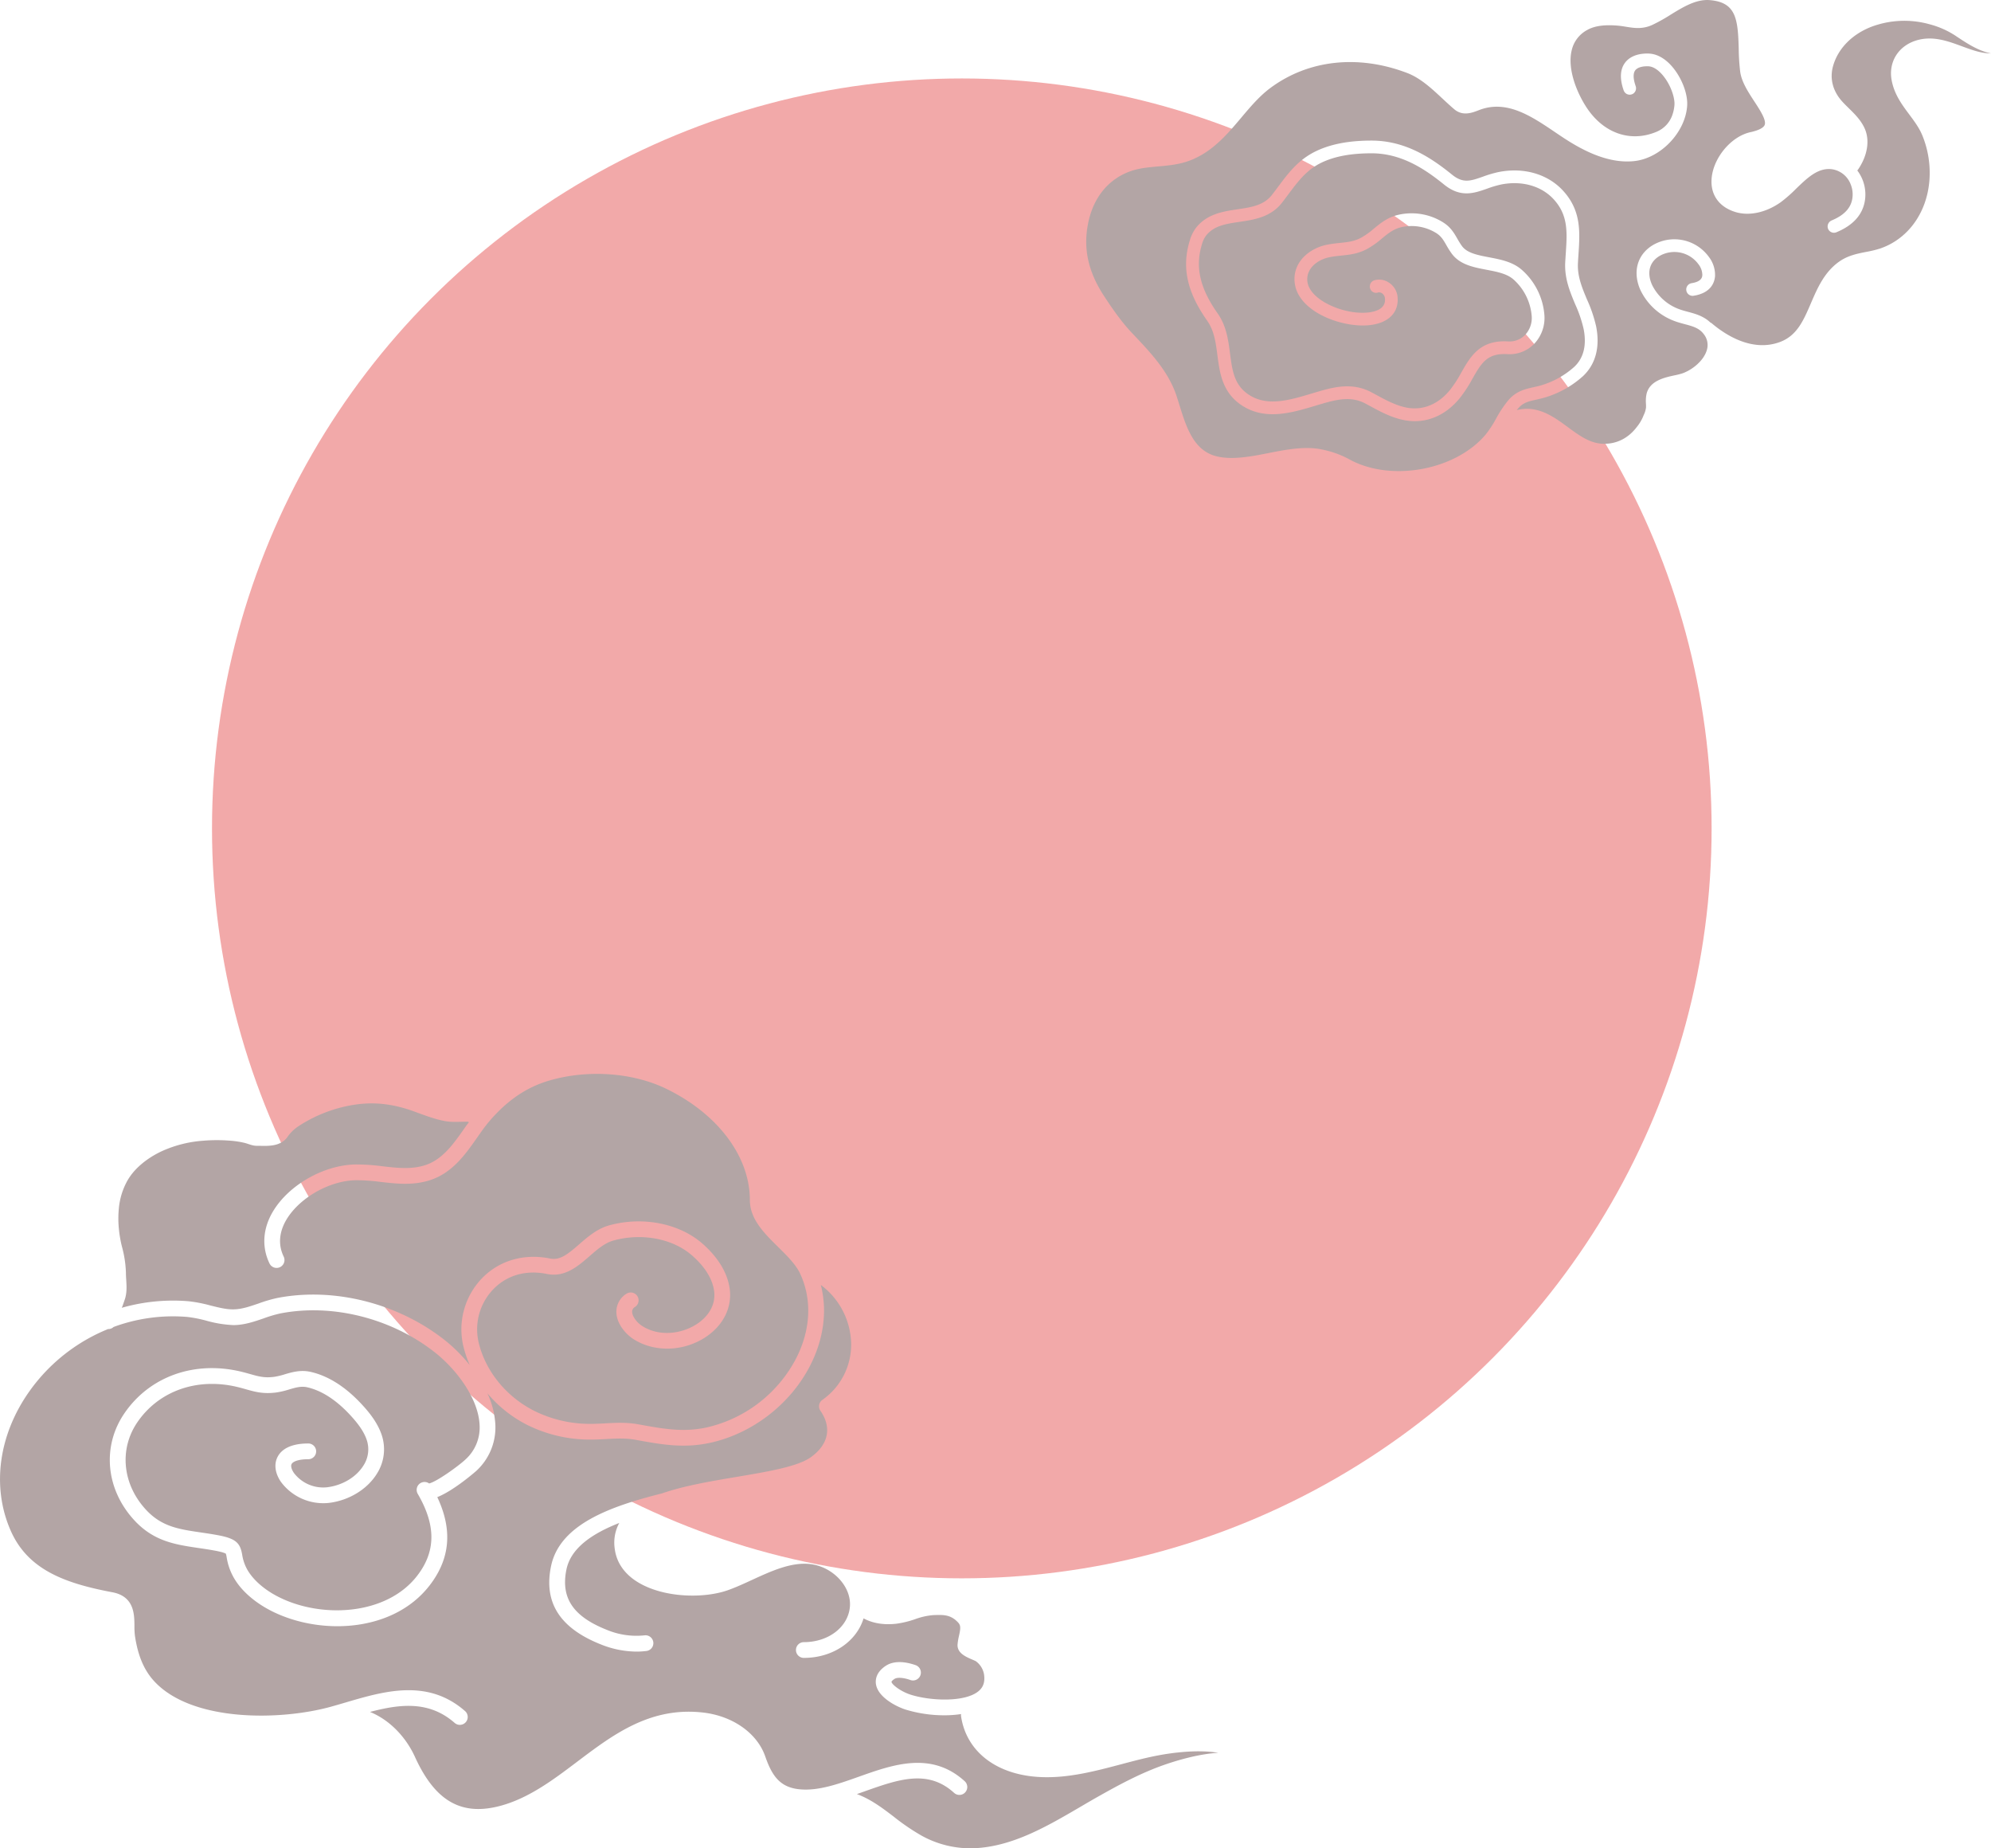 <svg xmlns="http://www.w3.org/2000/svg" width="1023.647" height="950.113" viewBox="0 0 1023.647 950.113">
  <g id="logo" transform="translate(22 453.328)" opacity="0.44">
    <circle id="Ellipse_6" data-name="Ellipse 6" cx="385.5" cy="385.5" r="385.5" transform="translate(87 -413)" fill="#e23b3b"/>
    <g id="Group_1470" data-name="Group 1470" transform="translate(-142.446 -587)">
      <path id="Path_1909" data-name="Path 1909" d="M1125.6,151.887a45.071,45.071,0,0,0-13.122-5.751,48.151,48.151,0,0,0-30.048,1.364c-9.964,3.92-17.1,11.3-19.573,20.246-1.733,6.27-.126,12.616,4.527,17.869,1.063,1.2,2.248,2.362,3.5,3.593,3.131,3.073,6.371,6.251,8.287,10.56,2.7,6.072,1.434,13.919-3.387,20.991a3.3,3.3,0,0,1-.452.528c.019.025.041.046.06.072a20.373,20.373,0,0,1,3.855,15.52c-1.18,7.223-6.108,12.669-14.648,16.188a3.27,3.27,0,0,1-4.374-2.06,3.376,3.376,0,0,1,2-4.044c7.167-2.985,10.649-7.282,10.734-13.19a13.445,13.445,0,0,0-.969-5.241,12.216,12.216,0,0,0-9.877-7.9c-7.024-.785-12.486,4.495-18.266,10.086a71.147,71.147,0,0,1-7.835,6.877c-7.455,5.3-16.118,7.213-23.164,5.113-8.209-2.449-12.749-8.428-12.451-16.4.408-10.909,9.774-22.45,20.047-24.7,4.083-.892,6.666-2.2,7.272-3.676,1.008-2.46-2.332-7.571-5.277-12.08-3.232-4.946-6.571-10.06-7.291-15.272a109.473,109.473,0,0,1-.757-11.882c-.415-15.2-1.311-23.853-14.87-24.964-7-.581-13.68,3.531-20.159,7.5a85.319,85.319,0,0,1-9.618,5.343c-4.97,2.2-9.233,1.512-13.363.841-1.4-.228-2.845-.462-4.315-.579-4.378-.342-10.744-.49-15.518,2.216a15.807,15.807,0,0,0-8,10.333c-2.319,9.307,2.214,21.054,7.227,28.942,8.813,13.871,22.912,18.726,36.354,13.086a14.416,14.416,0,0,0,8.046-8.388,20.033,20.033,0,0,0,1.172-5.486c.251-3.894-2.2-11.058-6.586-15.844-1.622-1.771-4.151-3.9-6.977-3.957-3.184-.081-5.6.7-6.626,2.125-1.424,1.956-.667,5.436.236,8.043a3.326,3.326,0,0,1-1.331,3.944,3.279,3.279,0,0,1-4.822-1.7c-2.08-5.951-1.871-10.705.619-14.134,2.348-3.229,6.625-4.964,12.068-4.82,4.065.089,8.1,2.192,11.661,6.077,5.21,5.683,8.7,14.384,8.292,20.688-.88,13.728-13.595,27.053-27.211,28.516-14.186,1.537-28.047-6.422-37.235-12.532q-1.684-1.122-3.4-2.286c-12.233-8.27-24.88-16.819-38.952-11.471l-.572.219c-3.207,1.237-8.053,3.1-12.38-.582-2.082-1.772-4.13-3.681-6.112-5.528-5.543-5.167-11.274-10.51-18.1-13.112-25.13-9.58-50.734-6.795-70.25,7.652-5.682,4.207-10.253,9.629-15.093,15.369-7.125,8.45-14.49,17.188-25.677,21.706-5.714,2.307-11.509,2.823-17.112,3.323-5.029.449-9.78.872-14.326,2.521-11.421,4.143-19.115,13.78-21.661,27.135-2.462,12.906.212,24.715,8.416,37.161,3.94,5.975,8.6,12.834,14.083,18.633l1.114,1.177c8.768,9.261,17.836,18.839,21.967,31.432.479,1.456.944,2.953,1.417,4.47,3.6,11.569,7.325,23.532,19.109,26.455,5.513,1.371,11.461.851,16.549.162,3-.406,6.255-1.048,9.705-1.729,9.152-1.805,19.522-3.855,28.269-1.855a49.556,49.556,0,0,1,13.367,4.777c21.28,12.051,54.9,6.053,70.524-12.58a55.46,55.46,0,0,0,5.311-8.121,59.354,59.354,0,0,1,6.266-9.42c4.083-4.752,8.542-5.746,12.851-6.708,1.46-.325,2.967-.662,4.548-1.149a44.223,44.223,0,0,0,16.528-9.345c4.838-4.551,6.46-11.107,4.821-19.486a65.206,65.206,0,0,0-4.3-12.616c-2.747-6.569-5.586-13.36-5.156-21.608.081-1.53.181-3.039.279-4.528.732-11.016,1.307-19.717-6.246-27.934-6.33-6.882-16.466-9.7-27.113-7.544a53.19,53.19,0,0,0-7.108,2.123c-6.684,2.345-13.593,4.77-22.1-2.121-9.808-7.945-21.909-16.068-37.3-16.067-10.52,0-18.889,1.548-25.584,4.734-7.713,3.667-12.15,9.612-17.288,16.495-1.014,1.357-2.044,2.735-3.116,4.119-5.812,7.506-14.354,8.776-21.89,9.894-7.067,1.051-13.17,1.958-17.222,7.1a13.649,13.649,0,0,0-2.142,4.6c-3.487,11.541-.982,22.451,8.126,35.375,4.525,6.425,5.463,13.656,6.371,20.649,1.17,9,2.178,16.773,10.588,21.718,9.266,5.448,20.536,2.065,31.433-1.207,2.295-.688,4.546-1.363,6.726-1.941,7.095-1.878,15.477-3.192,23.9,1.295l2.3,1.237c5.217,2.825,10.613,5.747,16.214,6.725,8.122,1.418,15.9-1.791,21.862-9.05a63.839,63.839,0,0,0,5.9-9.085c4.712-8.251,9.577-16.786,23.933-15.961a11.2,11.2,0,0,0,8.751-3.236,12.72,12.72,0,0,0,3.489-9.816,28.288,28.288,0,0,0-9.267-18.713c-3.38-3.044-8.509-4.024-13.942-5.063-6.737-1.287-13.7-2.619-17.887-8.269a43.768,43.768,0,0,1-2.786-4.4c-1.456-2.528-2.6-4.526-5.042-6.091a23.967,23.967,0,0,0-17.826-3.189c-4.19.9-7.022,3.218-10.3,5.907a44.029,44.029,0,0,1-7.892,5.52c-4.58,2.356-8.794,2.8-12.869,3.221-1.975.206-4.019.418-6.159.851-6.432,1.3-12.378,6.136-11.3,12.863,1.553,9.684,19.854,17.163,31.889,15.457,8.648-1.223,8.065-6,7.871-7.576a3.321,3.321,0,0,0-1.524-2.228,2.457,2.457,0,0,0-1.937-.394,3.082,3.082,0,0,1-3.077-.542,3.319,3.319,0,0,1,1.1-5.7,8.854,8.854,0,0,1,7.449,1.129,9.841,9.841,0,0,1,4.484,6.941c.974,7.972-4.056,13.524-13.455,14.853-13.81,1.957-36.9-6.142-39.272-20.9-1.73-10.8,6.976-18.4,16.47-20.317,2.445-.494,4.647-.724,6.778-.946,3.791-.4,7.065-.737,10.549-2.53a38.441,38.441,0,0,0,6.739-4.762c3.609-2.959,7.34-6.018,13.084-7.247a30.551,30.551,0,0,1,22.729,4.082c3.783,2.427,5.512,5.432,7.182,8.337a37.672,37.672,0,0,0,2.375,3.775c2.66,3.594,8.1,4.633,13.853,5.733,6.074,1.161,12.357,2.361,17.094,6.629a34.5,34.5,0,0,1,11.419,23.163,19.269,19.269,0,0,1-5.381,14.846,17.719,17.719,0,0,1-13.768,5.157c-10.332-.592-13.311,4.686-17.872,12.671a69.018,69.018,0,0,1-6.53,9.994c-7.525,9.159-17.491,13.192-28.047,11.344-6.654-1.162-12.528-4.342-18.207-7.416l-2.261-1.218c-6.4-3.411-12.979-2.374-19.139-.743-2.114.56-4.294,1.214-6.517,1.882-11.675,3.5-24.9,7.479-36.636.58-11.171-6.569-12.546-17.168-13.761-26.519-.842-6.49-1.639-12.619-5.232-17.721-10.377-14.728-13.167-27.385-9.039-41.04a20.15,20.15,0,0,1,3.265-6.755c5.663-7.181,14.024-8.424,21.4-9.52,6.931-1.03,13.476-2,17.679-7.428,1.046-1.353,2.052-2.7,3.043-4.027,5.424-7.265,10.547-14.127,19.722-18.49,7.594-3.613,16.882-5.37,28.4-5.37,17.429,0,30.717,8.86,41.418,17.528,5.667,4.589,9.486,3.25,15.811,1.029a59.511,59.511,0,0,1,7.975-2.361c12.926-2.611,25.343.945,33.235,9.53,9.452,10.282,8.725,21.219,7.958,32.8-.1,1.459-.194,2.938-.273,4.437-.354,6.757,2.08,12.578,4.657,18.739A70.989,70.989,0,0,1,941.09,301.5c2.072,10.583-.264,19.4-6.758,25.511a51.055,51.055,0,0,1-19.083,10.833c-1.831.564-3.542.947-5.053,1.284-4,.893-6.645,1.482-9.314,4.586-.211.246-.4.511-.6.764,10.672-2.659,18.824,3.29,26.143,8.679,5.995,4.413,11.66,8.582,18.557,8.635,6.777.1,12.717-2.949,17.043-8.678a21.637,21.637,0,0,0,3.093-5.064l.432-1.043a12.176,12.176,0,0,0,1.172-3.828c.03-.649,0-1.317-.027-1.99a17.573,17.573,0,0,1,.332-5.162c1.707-6.65,9.041-8.25,14.394-9.419a38.142,38.142,0,0,0,3.971-1c4.925-1.712,10.809-6.294,12.523-11.738a8.879,8.879,0,0,0-1.428-8.34c-2.331-3.22-5.648-4.108-9.846-5.23-1.673-.448-3.4-.911-5.156-1.56a31.481,31.481,0,0,1-17.578-15.849c-4.277-9.38-1.694-18.553,6.583-23.368a21.916,21.916,0,0,1,28.488,6.13,15.186,15.186,0,0,1,3.229,9.945c-.236,3.161-1.982,8.678-11.016,10.105a3.273,3.273,0,0,1-1.023-6.466c5.264-.831,5.443-3.227,5.509-4.128a9.061,9.061,0,0,0-2.005-5.622,15.3,15.3,0,0,0-19.889-4.3c-5.324,3.1-6.788,8.7-3.917,14.992A25.145,25.145,0,0,0,983.759,292.6c1.467.543,2.976.947,4.574,1.374,3.8,1.017,8.009,2.179,11.447,5.456a3.265,3.265,0,0,1,.795.481c6.894,5.834,20.6,14.839,34.884,9.611,8.84-3.233,12.18-10.991,16.046-19.974,3.367-7.82,6.847-15.9,14.449-21.337,4.442-3.174,9.343-4.141,14.085-5.076a55.284,55.284,0,0,0,6.9-1.664c14.319-4.811,24.08-18.163,25.474-34.845a50.788,50.788,0,0,0-3.644-23.393c-1.575-3.837-4.045-7.158-6.663-10.675-3.8-5.1-7.717-10.368-9.079-17.564-1.837-9.695,3.749-18.246,13.585-20.795,8.032-2.084,15.449.645,22.612,3.286,4.341,1.6,8.442,3.112,12.506,3.511.8.078,1.584.122,2.359.136-6.615-1.368-12.152-5.041-17.544-8.62Z" fill="#513333"/>
    </g>
    <g id="Group_1471" data-name="Group 1471" transform="translate(-142.446 -587)">
      <path id="Path_1910" data-name="Path 1910" d="M181.365,762.749a63.119,63.119,0,0,0,1.732,11.568,57.392,57.392,0,0,1,2.092,13.565c0,4.409,1.026,9.252-.65,13.966l-.392,1.144c-.319.945-.672,1.945-1.091,2.942a95.77,95.77,0,0,1,34.269-3.378,72.273,72.273,0,0,1,11.223,2.164c4.219,1.049,8.237,2.09,11.91,2.016,4.2-.025,8.448-1.488,12.951-3.036a72.406,72.406,0,0,1,9.7-2.834c29.072-5.627,62.082,2.725,86.146,21.8a81.823,81.823,0,0,1,12.727,12.741,56.673,56.673,0,0,1-3.41-10.168,37.854,37.854,0,0,1,9.776-34.578c8.883-9.106,21.6-12.768,34.931-10.053,5.022,1.02,8.943-2.1,14.906-7.283,4.348-3.78,9.273-8.064,15.5-9.782,17.107-4.714,35.874-1.063,47.8,9.3,5.647,4.908,12.683,12.927,14.116,23.252,1.349,9.7-3.363,19.061-12.6,25.053-11.231,7.285-25.929,7.708-36.569,1.062-4.446-2.777-8.981-8.206-9.083-14.074a10.881,10.881,0,0,1,5.114-9.387,4.046,4.046,0,1,1,4.522,6.711A2.785,2.785,0,0,0,445.449,808c.039,2.3,2.358,5.526,5.275,7.348,9.275,5.793,20.683,3.68,27.879-.987,6.627-4.3,9.9-10.549,8.988-17.146-1.091-7.842-6.806-14.256-11.41-18.256-9.939-8.636-25.771-11.626-40.343-7.609-4.458,1.228-8.287,4.559-12.342,8.085-5.921,5.149-12.636,10.984-21.837,9.107-10.725-2.19-20.5.574-27.518,7.773a29.686,29.686,0,0,0-7.682,27.111c3.479,15.1,14.409,28.474,29.244,35.768a64.1,64.1,0,0,0,25.645,6.36c3.586.136,7.012-.046,10.314-.224,5.391-.294,10.972-.6,17.183.535l.609.111c11.855,2.155,22.1,4.014,33.882,1.56A69.235,69.235,0,0,0,529.9,831.685c7.362-14.586,8.081-29.9,2.026-43.106-2.235-4.871-6.909-9.476-11.431-13.93-7.136-7.031-14.517-14.3-14.522-24.164-.01-22.361-16.477-44.252-42.97-57.131-17.031-8.281-39.813-9.981-59.447-4.441-12,3.383-21.972,10.039-31.373,20.947-2.2,2.555-4.274,5.513-6.467,8.645-5.8,8.272-12.366,17.648-23.325,21.519-8.968,3.167-17.711,2.175-26.164,1.216A93.7,93.7,0,0,0,303,740.359c-13.32.382-28.427,8.981-35.138,20-2.759,4.529-5.27,11.544-1.571,19.242a4.047,4.047,0,1,1-7.294,3.508c-4.116-8.562-3.423-18.136,1.95-26.961,8.148-13.379,25.734-23.423,41.822-23.886a100.987,100.987,0,0,1,14.369.93c7.892.9,15.346,1.742,22.556-.8,8.514-3.008,14.045-10.9,19.392-18.532.772-1.1,1.594-2.241,2.422-3.238a.729.729,0,0,0-.676-.339c-3.693-.059-7.419.352-11.065-.242-5.588-.912-11.441-3.243-16.764-5.156-11.351-4.088-21.792-5.166-33.686-2.746a73.156,73.156,0,0,0-16.986,5.7,71.322,71.322,0,0,0-8.231,4.63,20.386,20.386,0,0,0-5.922,5.741c-3.428,4.652-9.289,4.554-13.555,4.471-.7-.012-1.4-.028-2.059-.016-2.344.028-4.26-.99-6.529-1.546a47.156,47.156,0,0,0-7.683-1.122,84.34,84.34,0,0,0-13.645.063,62.059,62.059,0,0,0-21.36,5.5c-6.861,3.272-13.663,8.378-17.452,15.1a35.835,35.835,0,0,0-4.335,14.114A53.482,53.482,0,0,0,181.365,762.749Z" fill="#513333"/>
      <path id="Path_1911" data-name="Path 1911" d="M675.9,1062.472c3.093-1.81,6.147-3.6,9.162-5.3,10.725-6.047,22.248-12.311,34.8-16.591,6.859-2.339,17.289-5.339,26.98-5.9-10.851-1.776-23.507-.042-30.579,1.269-6.34,1.178-12.644,2.846-19.318,4.613-13.249,3.508-26.928,7.136-40.939,6.615-22.791-.844-38.672-12.821-41.444-31.258a3.993,3.993,0,0,1,.01-1.146,57.489,57.489,0,0,1-8.513.627,68.18,68.18,0,0,1-20.156-2.982c-4.841-1.59-14.23-6.4-15.125-13.208-.269-2.037.039-5.95,5.114-9.271,4.957-3.241,11.729-1.583,15.323-.306a4.047,4.047,0,0,1-2.709,7.628c-3.549-1.262-6.761-1.478-8.182-.547-1.146.75-1.494,1.3-1.525,1.439.015,1.282,4.521,4.9,9.628,6.573,9.987,3.281,28.209,4.174,35.215-1.81,2.462-2.1,3.318-4.877,2.7-8.731a10.567,10.567,0,0,0-4.169-6.58c-.25-.161-1.233-.584-1.886-.863-3.3-1.415-7.816-3.355-7.526-7.759a31.065,31.065,0,0,1,.759-4.523c.8-3.649.975-5.173-.438-6.718-3.752-4.112-7.641-3.991-11.768-3.878l-.838.024a35.027,35.027,0,0,0-9.523,2.1,49.582,49.582,0,0,1-9.644,2.341c-6.514.719-12.175-.217-16.872-2.747-3.654,11.905-15.867,20.313-30.712,20.313a4.047,4.047,0,1,1,0-8.094c12.838,0,23.033-7.974,23.713-18.547.655-10.174-8.894-20.263-20.433-21.589-9.75-1.124-20.024,3.6-29.958,8.168-4.3,1.977-8.358,3.842-12.411,5.274-12.272,4.342-32.912,3.99-46.211-4.106-6.812-4.147-10.915-9.973-11.866-16.849a21.249,21.249,0,0,1,2.278-13.621c-13.909,5.46-24.907,12.877-27.172,23.948-2.988,14.584,3.439,24.149,20.833,31.018a39.41,39.41,0,0,0,19.249,2.814,4.048,4.048,0,1,1,1.017,8.031,40.377,40.377,0,0,1-5.072.314,49.756,49.756,0,0,1-18.166-3.63c-21.178-8.362-29.616-21.5-25.792-40.171,4.353-21.281,29.726-30.678,56.957-37.48,11.379-3.959,25.283-6.3,38.451-8.519,16.227-2.727,31.555-5.3,38.282-10.183,9.012-6.532,10.775-15.205,4.836-23.8a4.049,4.049,0,0,1,.972-5.592,34.6,34.6,0,0,0,14.782-30.029,38.576,38.576,0,0,0-15.546-29.058c3.357,13.182,1.553,27.474-5.339,41.128-10.177,20.159-30.15,35.534-52.13,40.125a63.945,63.945,0,0,1-13.164,1.335c-8.124,0-15.827-1.4-23.822-2.855l-.608-.112c-5.273-.957-10.14-.7-15.294-.415-3.489.189-7.094.382-11.068.231a72.307,72.307,0,0,1-28.9-7.185,64.881,64.881,0,0,1-21.1-16.557,43.707,43.707,0,0,1,4.075,15.969,30.281,30.281,0,0,1-9.77,23.886c-.132.128-11.429,10.088-20.08,13.505,7.958,16.817,6.641,31.724-3.965,45.417-19.208,24.8-57.882,25.738-82.694,12.376-5.257-2.832-14.738-9.03-19.178-18.728a30.915,30.915,0,0,1-2.451-8.15,10.657,10.657,0,0,0-.414-1.824c-.087-.071-.924-.7-5.41-1.542-3-.563-5.889-.987-8.677-1.4-11.707-1.723-22.767-3.351-32.709-13.963-14.917-15.924-17.078-38.131-5.373-55.256,12.957-18.957,35.929-27.167,59.9-21.45,1.763.42,3.326.86,4.793,1.273,4.372,1.232,7.255,2.044,12.188,1.438a35.367,35.367,0,0,0,5.575-1.322c3.85-1.131,8.206-2.412,13.371-1.232,9.162,2.1,18.063,7.792,26.453,16.925,3.445,3.747,7.682,8.854,9.89,15.123a23.269,23.269,0,0,1-2.4,20.37c-4.97,7.986-14.408,13.7-24.632,14.916A27.07,27.07,0,0,1,264.88,895.4c-3.049-4.435-3.66-9.141-1.678-12.912,1.633-3.106,5.691-6.809,15.741-6.809a4.047,4.047,0,1,1,0,8.095c-5.362,0-7.944,1.282-8.577,2.483-.521.99-.068,2.736,1.183,4.556a18.882,18.882,0,0,0,17.026,7.379c7.839-.931,15.012-5.2,18.717-11.154a15.2,15.2,0,0,0,1.633-13.4c-1.341-3.809-3.873-7.613-8.213-12.335-7.262-7.9-14.765-12.787-22.3-14.51-3.1-.71-5.966.133-9.283,1.107a42.063,42.063,0,0,1-6.87,1.59c-6.532.8-10.632-.349-15.368-1.681-1.37-.387-2.83-.8-4.477-1.191-20.645-4.935-40.329,2.025-51.341,18.142-9.513,13.92-7.666,32.066,4.6,45.156,8.008,8.55,16.822,9.846,27.979,11.487,2.888.426,5.879.866,8.991,1.449,9.252,1.732,11.265,4.1,12.3,9.9a23.171,23.171,0,0,0,1.841,6.2c2.525,5.514,8.23,10.97,15.655,14.969,22,11.848,56.367,10.569,72.46-10.205,9.683-12.5,9.786-25.9.321-42.153l0-.011h0a4.047,4.047,0,0,1,5.857-5.325c3.958-.909,15.35-9.163,18.694-12.34a22.124,22.124,0,0,0,7.259-17.658c-.614-13.713-11.894-28.576-22.8-37.223-22.267-17.648-52.765-25.39-79.579-20.195a65.439,65.439,0,0,0-8.6,2.541c-4.922,1.694-10.013,3.443-15.536,3.476a60.458,60.458,0,0,1-13.908-2.254,65.208,65.208,0,0,0-9.961-1.955,88.078,88.078,0,0,0-37.812,5.171,3.851,3.851,0,0,1-2.607,1.071c-.056,0-.114-.022-.17-.025a91.882,91.882,0,0,0-40.271,31.706c-16.079,22.478-19.763,49.365-9.852,71.92,8.7,19.786,27.173,26.976,52.243,31.684,11.278,2.121,11.346,11.271,11.391,17.326a38.251,38.251,0,0,0,.256,5.086c1.536,10.311,4.722,17.767,10.029,23.463,19.484,20.921,64.844,20.165,90.825,12.948,2.472-.686,4.955-1.417,7.442-2.148,19.779-5.821,42.2-12.425,61.418,4.406a4.047,4.047,0,0,1-5.333,6.089c-13.049-11.43-27.833-9.783-43.529-5.645,10.2,4.152,18.508,12.988,23.12,23.126,10.424,22.913,24.093,30.628,44.346,25.027,14.495-4.012,27-13.452,39.088-22.581,18.467-13.945,37.571-28.374,64.726-25.25,15.236,1.747,27.763,10.586,31.918,22.518,3.555,10.209,7.727,16.263,18.515,17,9.372.649,19.288-2.879,29.794-6.606,17.413-6.179,37.139-13.182,54.251,2.385a4.047,4.047,0,0,1-5.449,5.986c-13.521-12.3-28.617-6.944-46.1-.742q-1.926.683-3.869,1.363c7.264,2.728,13.018,7.1,18.966,11.638a112.394,112.394,0,0,0,14.174,9.673,51.755,51.755,0,0,0,26.941,6.534C640.839,1082.981,658.663,1072.556,675.9,1062.472Z" fill="#513333"/>
    </g>
  </g>
</svg>
